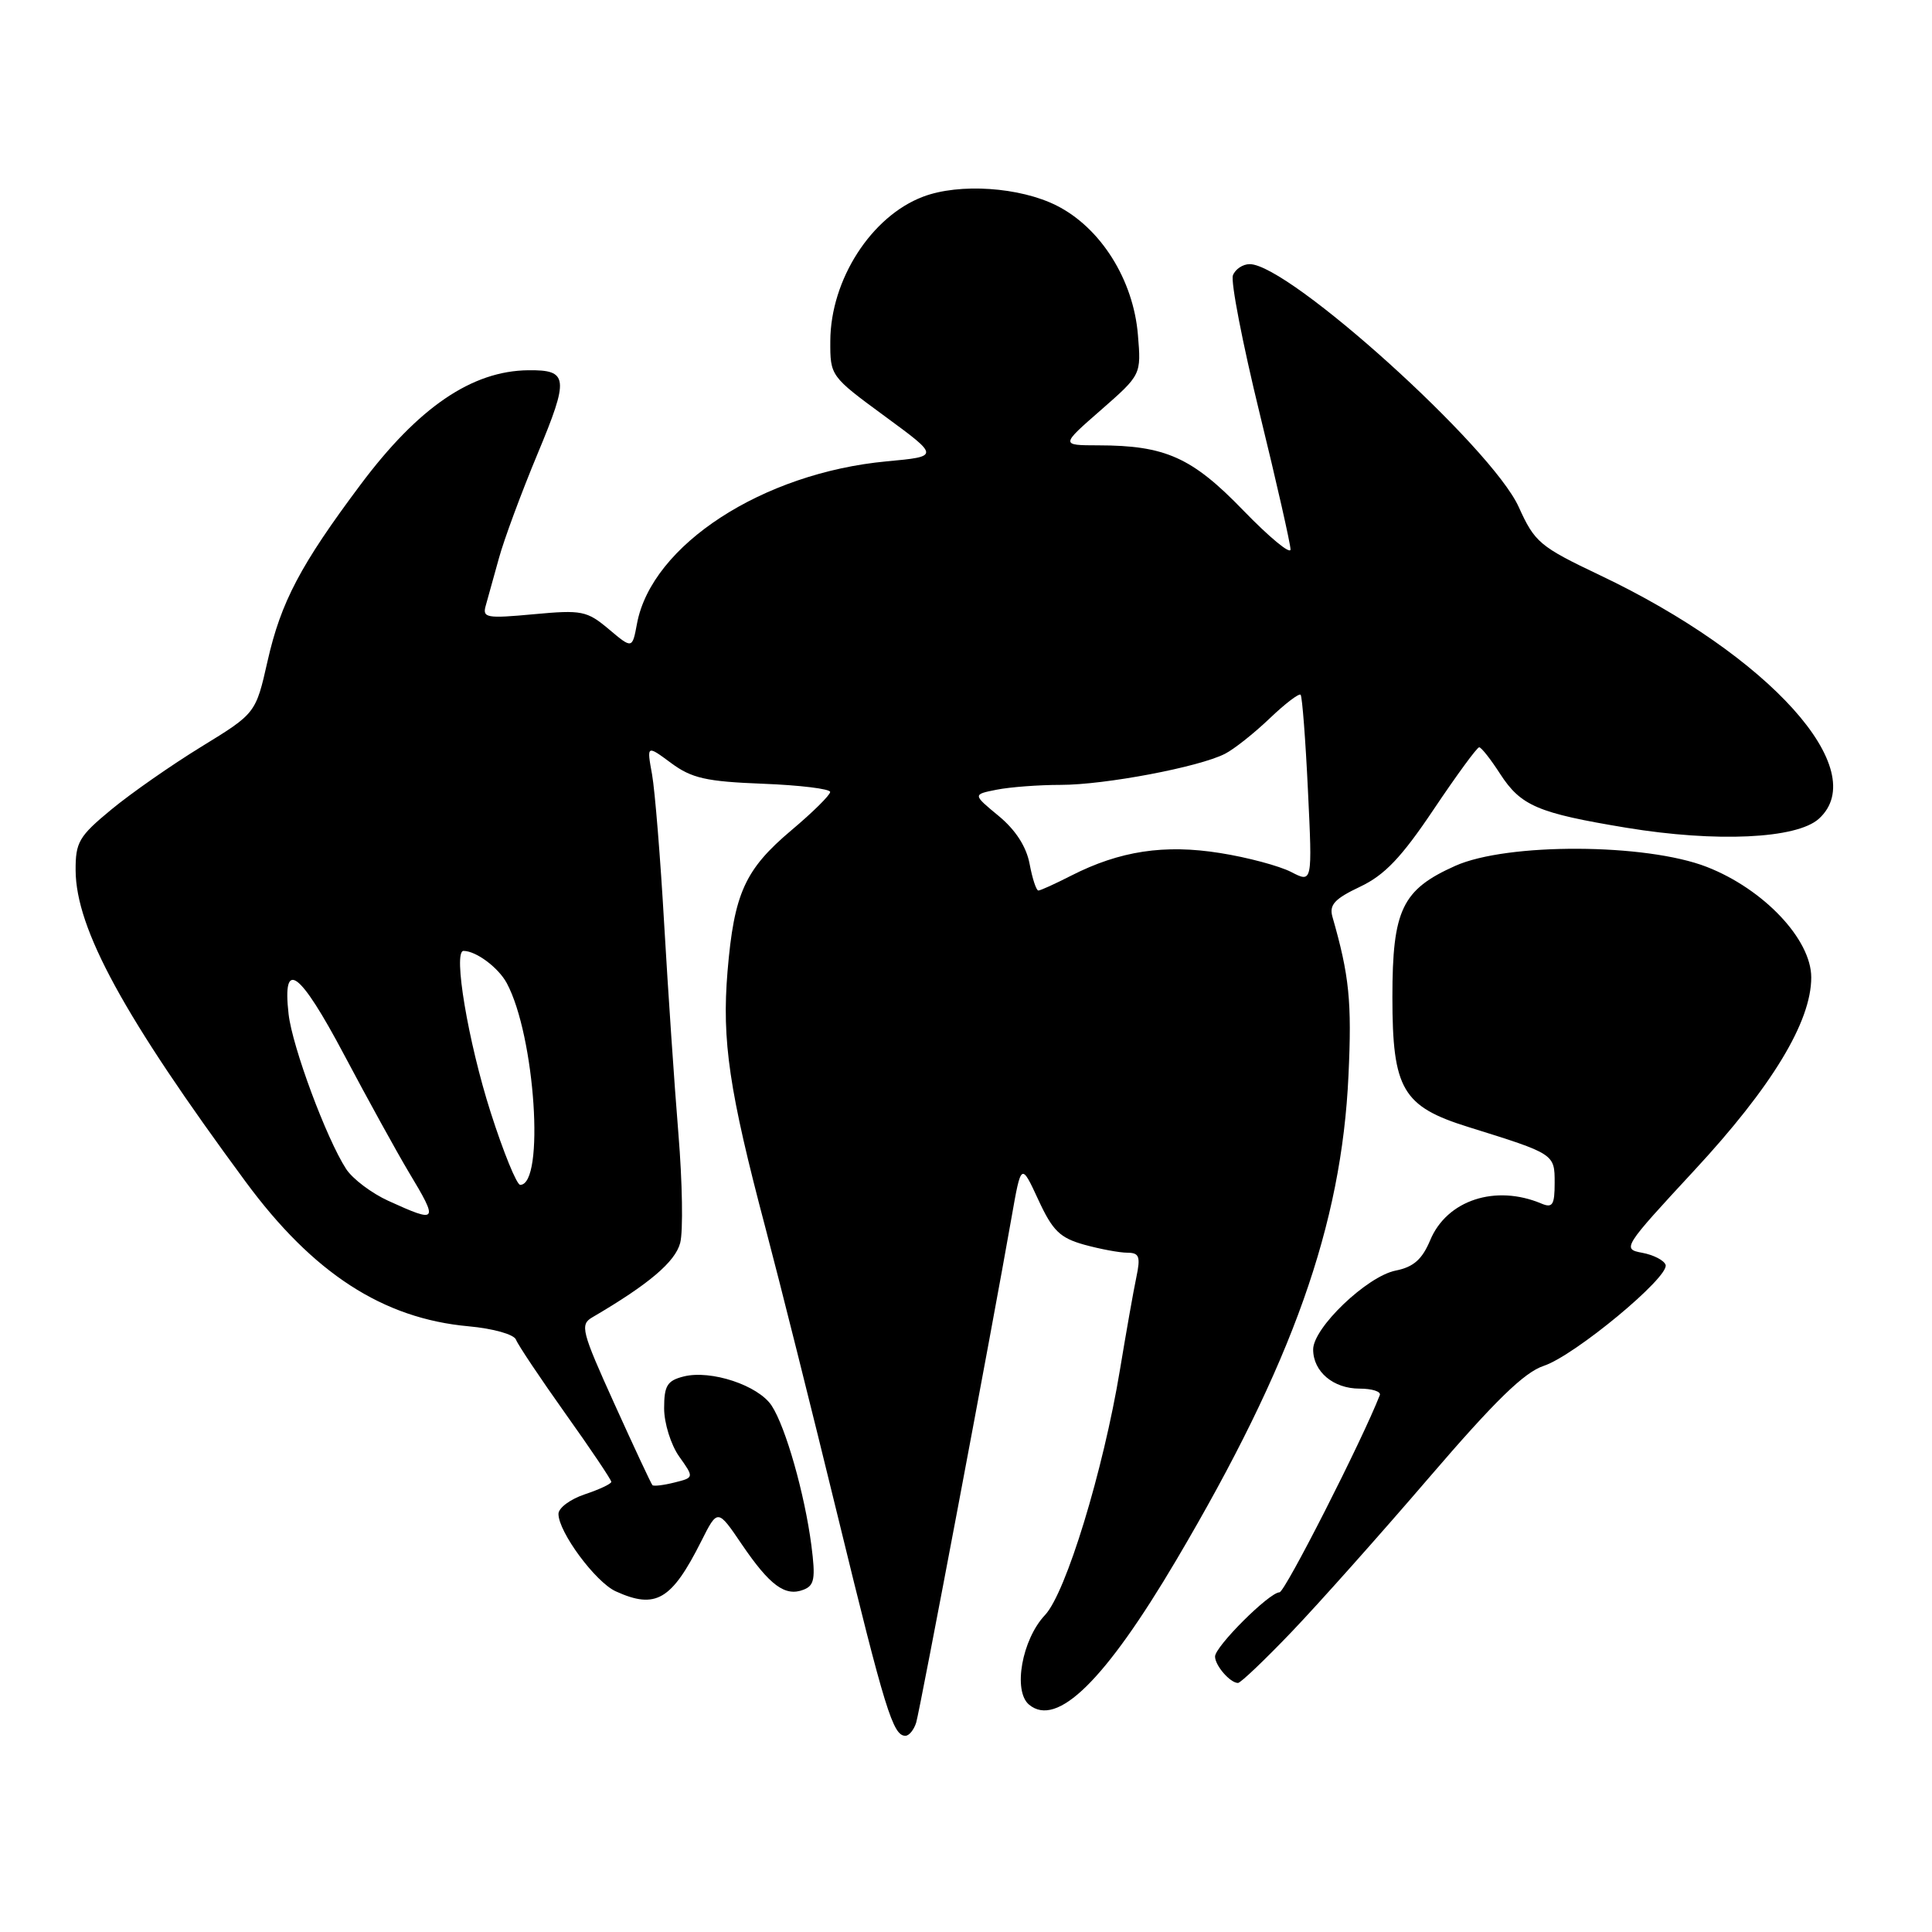 <?xml version="1.0" encoding="UTF-8" standalone="no"?>
<!DOCTYPE svg PUBLIC "-//W3C//DTD SVG 1.1//EN" "http://www.w3.org/Graphics/SVG/1.1/DTD/svg11.dtd" >
<svg xmlns="http://www.w3.org/2000/svg" xmlns:xlink="http://www.w3.org/1999/xlink" version="1.1" viewBox="0 0 256 256">
 <g >
 <path fill="currentColor"
d=" M 121.40 228.25 C 121.91 226.55 131.50 175.79 134.04 161.29 C 135.31 154.07 135.31 154.07 137.58 158.97 C 139.48 163.09 140.45 164.03 143.67 164.93 C 145.78 165.51 148.34 165.99 149.38 165.99 C 150.96 166.00 151.15 166.50 150.57 169.25 C 150.19 171.04 149.22 176.55 148.40 181.50 C 146.19 194.88 141.24 211.07 138.47 214.00 C 135.41 217.24 134.19 224.08 136.36 225.88 C 140.06 228.95 146.42 222.70 155.88 206.69 C 171.26 180.65 177.77 162.33 178.68 142.50 C 179.14 132.72 178.79 129.27 176.56 121.50 C 176.10 119.90 176.83 119.10 180.21 117.50 C 183.47 115.96 185.70 113.62 189.97 107.25 C 193.01 102.72 195.72 99.01 196.00 99.02 C 196.28 99.02 197.53 100.61 198.78 102.55 C 201.53 106.79 203.77 107.74 215.50 109.68 C 227.41 111.64 238.07 111.15 241.01 108.49 C 248.12 102.05 234.49 86.90 211.98 76.21 C 204.03 72.43 203.36 71.87 201.24 67.18 C 197.66 59.25 170.80 35.00 165.59 35.00 C 164.68 35.00 163.68 35.67 163.37 36.48 C 163.05 37.30 164.65 45.51 166.90 54.73 C 169.16 63.96 171.00 72.09 171.00 72.80 C 171.00 73.52 168.19 71.19 164.75 67.64 C 157.95 60.60 154.42 59.02 145.52 59.01 C 140.53 59.00 140.53 59.00 145.88 54.33 C 151.22 49.65 151.22 49.65 150.78 44.37 C 150.18 37.07 145.86 30.20 140.03 27.25 C 135.14 24.78 127.13 24.24 122.32 26.06 C 115.46 28.65 110.06 37.05 110.02 45.17 C 110.00 49.82 110.03 49.86 117.25 55.16 C 124.50 60.48 124.50 60.48 117.50 61.13 C 101.07 62.66 86.37 72.21 84.41 82.61 C 83.78 85.99 83.78 85.99 80.67 83.37 C 77.76 80.93 77.10 80.80 70.71 81.39 C 64.47 81.97 63.90 81.87 64.36 80.26 C 64.64 79.29 65.42 76.47 66.10 74.00 C 66.77 71.53 69.09 65.27 71.24 60.11 C 75.43 50.07 75.31 49.00 70.00 49.06 C 62.52 49.14 55.44 53.97 47.78 64.21 C 39.83 74.83 37.22 79.78 35.46 87.57 C 33.89 94.52 33.89 94.52 26.70 98.93 C 22.74 101.36 17.36 105.11 14.75 107.27 C 10.46 110.81 10.00 111.59 10.02 115.34 C 10.07 123.09 16.43 134.74 32.55 156.59 C 41.49 168.72 50.74 174.71 62.08 175.74 C 65.36 176.04 68.10 176.81 68.37 177.51 C 68.63 178.20 71.58 182.61 74.92 187.31 C 78.27 192.01 81.00 196.08 81.00 196.35 C 81.00 196.62 79.42 197.36 77.50 198.00 C 75.58 198.64 74.00 199.80 74.00 200.60 C 74.00 203.00 78.91 209.64 81.59 210.86 C 86.89 213.27 88.99 212.04 92.93 204.20 C 95.09 199.91 95.09 199.91 98.29 204.63 C 102.00 210.08 104.03 211.59 106.46 210.65 C 107.92 210.09 108.08 209.18 107.51 204.75 C 106.62 197.94 104.11 189.10 102.25 186.26 C 100.49 183.57 94.20 181.48 90.59 182.39 C 88.41 182.94 88.00 183.60 88.00 186.61 C 88.00 188.58 88.90 191.45 89.99 192.99 C 91.98 195.79 91.98 195.79 89.37 196.44 C 87.94 196.80 86.62 196.96 86.45 196.79 C 86.28 196.61 84.02 191.78 81.42 186.03 C 77.04 176.36 76.83 175.52 78.49 174.55 C 85.96 170.18 89.47 167.21 90.13 164.69 C 90.53 163.15 90.42 156.62 89.89 150.19 C 89.36 143.76 88.52 131.30 88.01 122.50 C 87.51 113.70 86.78 104.75 86.40 102.61 C 85.69 98.71 85.69 98.71 88.93 101.11 C 91.65 103.12 93.57 103.56 101.08 103.85 C 105.99 104.04 110.00 104.53 110.00 104.94 C 110.00 105.35 107.70 107.63 104.88 110.00 C 98.69 115.22 97.27 118.37 96.40 128.73 C 95.64 137.91 96.61 144.51 101.43 162.72 C 103.29 169.75 107.61 186.97 111.03 201.00 C 117.28 226.64 118.32 230.00 119.97 230.00 C 120.46 230.00 121.10 229.21 121.40 228.25 Z  M 171.13 216.25 C 174.68 212.54 182.88 203.34 189.34 195.81 C 198.10 185.61 201.96 181.84 204.56 180.98 C 208.65 179.63 221.23 169.20 220.70 167.60 C 220.50 167.00 219.10 166.28 217.60 166.00 C 214.92 165.51 215.08 165.26 224.48 155.11 C 234.79 143.99 240.00 135.40 240.00 129.51 C 240.00 124.47 233.70 117.81 226.16 114.87 C 218.11 111.73 199.71 111.65 192.83 114.73 C 185.78 117.88 184.50 120.55 184.50 132.13 C 184.50 144.34 185.84 146.62 194.58 149.34 C 206.00 152.90 206.00 152.90 206.00 156.73 C 206.00 159.66 205.72 160.10 204.25 159.48 C 198.15 156.91 191.72 159.03 189.51 164.33 C 188.44 166.88 187.30 167.89 184.93 168.36 C 181.13 169.12 174.00 175.94 174.00 178.81 C 174.00 181.75 176.67 184.00 180.15 184.00 C 181.81 184.00 183.02 184.39 182.83 184.86 C 180.50 190.85 170.26 210.98 169.54 210.99 C 168.19 211.00 161.00 218.17 161.00 219.50 C 161.00 220.69 163.00 223.00 164.04 223.00 C 164.39 223.00 167.58 219.96 171.13 216.25 Z  M 51.46 159.12 C 49.24 158.11 46.72 156.21 45.86 154.89 C 43.25 150.86 38.74 138.73 38.24 134.38 C 37.39 126.93 39.68 128.60 45.58 139.73 C 48.72 145.65 52.57 152.64 54.14 155.27 C 58.15 161.94 58.03 162.11 51.46 159.12 Z  M 65.02 147.41 C 62.03 138.07 60.00 126.00 61.42 126.00 C 63.08 126.00 66.04 128.21 67.15 130.27 C 70.91 137.27 72.22 157.00 68.93 157.00 C 68.47 157.00 66.71 152.69 65.02 147.41 Z  M 136.43 114.48 C 136.00 112.18 134.57 109.97 132.32 108.11 C 128.88 105.27 128.88 105.27 132.06 104.64 C 133.82 104.29 137.64 104.00 140.56 104.00 C 146.40 104.00 158.89 101.64 162.32 99.88 C 163.52 99.27 166.18 97.16 168.23 95.20 C 170.28 93.24 172.13 91.83 172.34 92.06 C 172.55 92.30 172.99 98.01 173.31 104.75 C 173.90 117.00 173.90 117.00 171.08 115.54 C 169.52 114.74 165.29 113.60 161.66 113.03 C 154.29 111.85 148.38 112.75 141.95 116.02 C 139.82 117.11 137.86 118.00 137.59 118.00 C 137.31 118.00 136.79 116.41 136.43 114.48 Z "/>
</g>
</svg>
